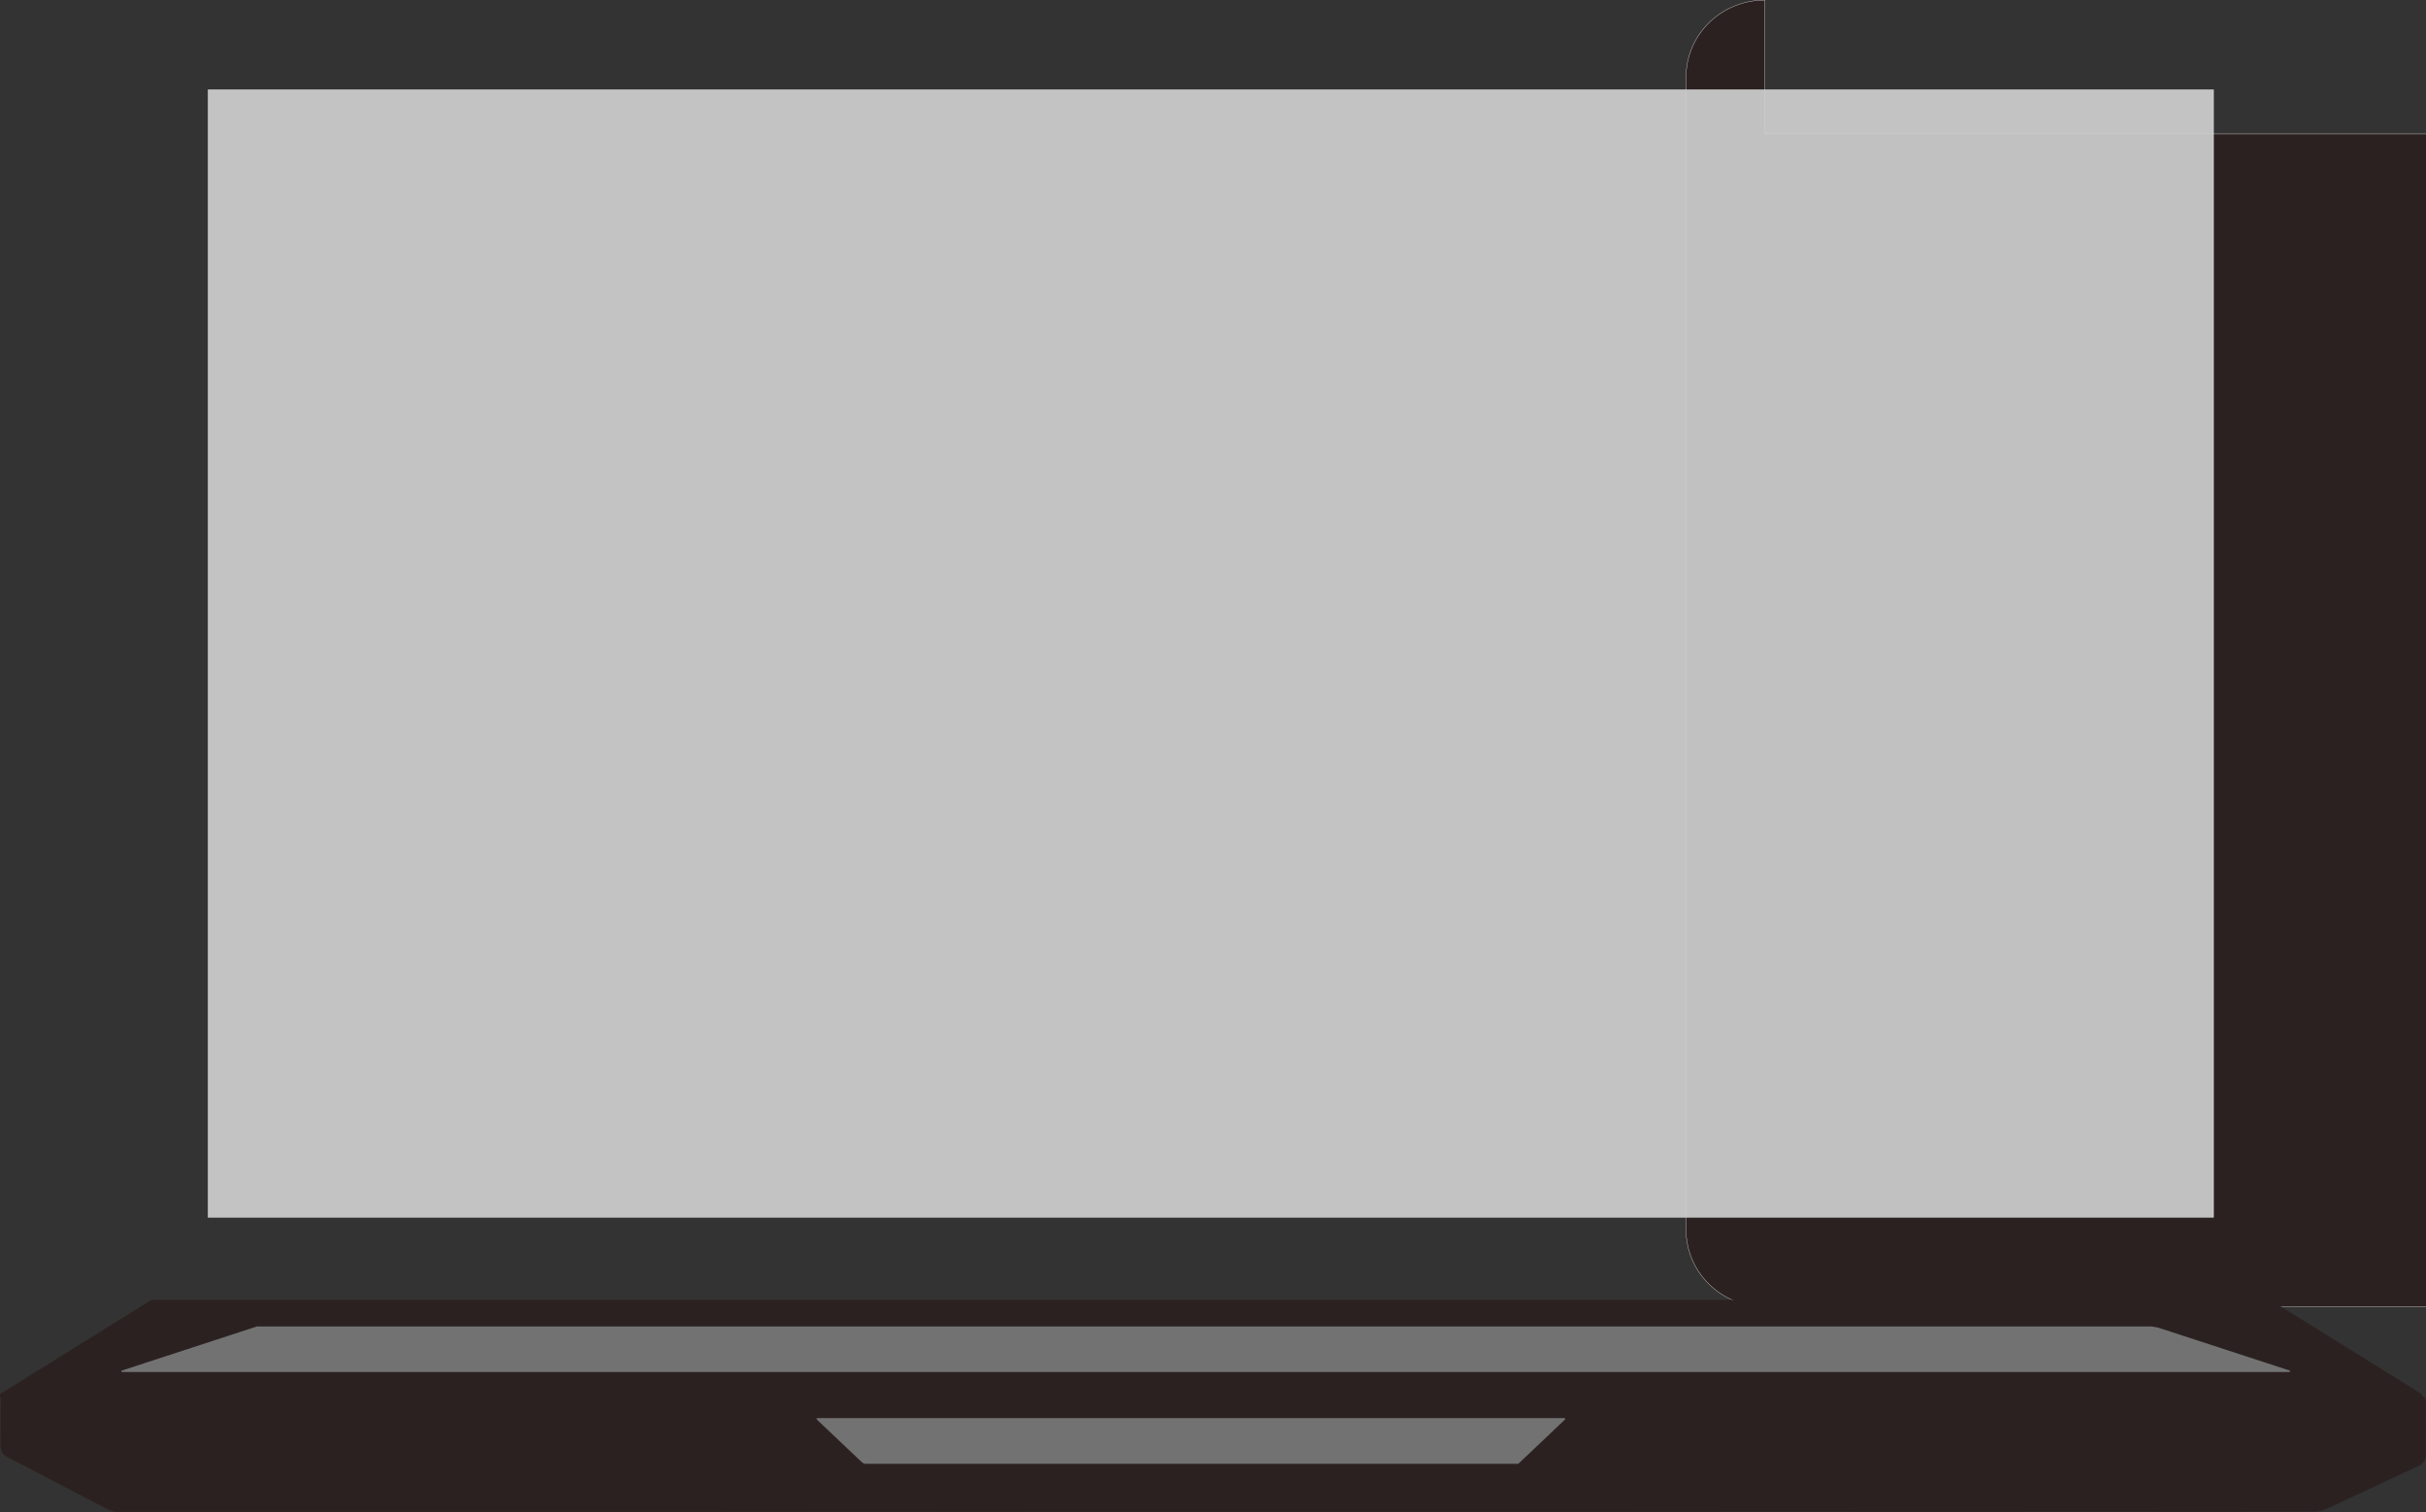 <?xml version="1.0" encoding="UTF-8" standalone="no"?>
<!-- Created with Inkscape (http://www.inkscape.org/) -->

<svg
   width="1060.894"
   height="661.172"
   viewBox="0 0 1060.894 661.172"
   version="1.1"
   id="svg1"
   xml:space="preserve"
   inkscape:version="1.3.2 (091e20e, 2023-11-25, custom)"
   sodipodi:docname="pc grande.svg"
   inkscape:export-filename="pc grande.png"
   inkscape:export-xdpi="96"
   inkscape:export-ydpi="96"
   xmlns:inkscape="http://www.inkscape.org/namespaces/inkscape"
   xmlns:sodipodi="http://sodipodi.sourceforge.net/DTD/sodipodi-0.dtd"
   xmlns="http://www.w3.org/2000/svg"
   xmlns:svg="http://www.w3.org/2000/svg"><rect x="0" y="0" width="1060.894" height="661.172" fill="#333333" stroke="none"/><sodipodi:namedview
     id="namedview1"
     pagecolor="#ffffff"
     bordercolor="#ffffff"
     borderopacity="1"
     inkscape:showpageshadow="0"
     inkscape:pageopacity="0"
     inkscape:pagecheckerboard="1"
     inkscape:deskcolor="#505050"
     inkscape:document-units="px"
     showgrid="true"
     inkscape:zoom="0.41910808"
     inkscape:cx="1215.6769"
     inkscape:cy="559.52154"
     inkscape:window-width="1920"
     inkscape:window-height="1046"
     inkscape:window-x="-11"
     inkscape:window-y="-11"
     inkscape:window-maximized="1"
     inkscape:current-layer="layer1"><inkscape:grid
       type="axonomgrid"
       id="grid3"
       units="mm"
       originx="-306.281"
       originy="-209.414"
       spacingx="0"
       spacingy="3.78"
       empcolor="#006597"
       empopacity="0.302"
       color="#001e2d"
       opacity="0.149"
       empspacing="5"
       dotted="false"
       gridanglex="30"
       gridanglez="30"
       visible="true" /></sodipodi:namedview><defs
     id="defs1"><inkscape:path-effect
       effect="fillet_chamfer"
       id="path-effect7"
       is_visible="true"
       lpeversion="1"
       nodesatellites_param="F,0,0,1,0,3,0,1 @ F,0,0,1,0,3,0,1 @ F,0,0,1,0,3,0,1 @ F,0,0,1,0,3,0,1 @ F,0,0,1,0,3,0,1 @ F,0,0,1,0,3,0,1 @ F,0,0,1,0,3,0,1 @ F,0,0,1,0,3,0,1"
       radius="3"
       unit="px"
       method="auto"
       mode="F"
       chamfer_steps="1"
       flexible="false"
       use_knot_distance="true"
       apply_no_radius="true"
       apply_with_radius="true"
       only_selected="false"
       hide_knots="false" /><inkscape:path-effect
       effect="fillet_chamfer"
       id="path-effect5"
       is_visible="true"
       lpeversion="1"
       nodesatellites_param="F,0,0,1,0,3,0,1 @ F,0,0,1,0,3,0,1 @ F,0,0,1,0,3,0,1 @ F,0,0,1,0,3,0,1 @ F,0,0,1,0,3,0,1 @ F,0,0,1,0,3,0,1"
       radius="3"
       unit="px"
       method="arc"
       mode="F"
       chamfer_steps="1"
       flexible="false"
       use_knot_distance="true"
       apply_no_radius="true"
       apply_with_radius="true"
       only_selected="false"
       hide_knots="false" /><inkscape:path-effect
       effect="bspline"
       id="path-effect4"
       is_visible="true"
       lpeversion="1.3"
       weight="33.333"
       steps="2"
       helper_size="0"
       apply_no_weight="true"
       apply_with_weight="true"
       only_selected="false"
       uniform="false" /><inkscape:path-effect
       effect="fillet_chamfer"
       id="path-effect1"
       is_visible="true"
       lpeversion="1"
       nodesatellites_param="F,0,0,1,0,33,0,1 @ F,0,0,1,0,33,0,1 @ F,0,0,1,0,33,0,1 @ F,0,0,1,0,33,0,1"
       radius="33"
       unit="px"
       method="auto"
       mode="F"
       chamfer_steps="1"
       flexible="false"
       use_knot_distance="true"
       apply_no_radius="true"
       apply_with_radius="true"
       only_selected="false"
       hide_knots="false" /><inkscape:path-effect
       effect="fillet_chamfer"
       id="path-effect7-6"
       is_visible="true"
       lpeversion="1"
       nodesatellites_param="F,0,0,1,0,3,0,1 @ F,0,0,1,0,3,0,1 @ F,0,0,1,0,3,0,1 @ F,0,0,1,0,3,0,1 @ F,0,0,1,0,3,0,1 @ F,0,0,1,0,3,0,1 @ F,0,0,1,0,3,0,1 @ F,0,0,1,0,3,0,1"
       radius="3"
       unit="px"
       method="auto"
       mode="F"
       chamfer_steps="1"
       flexible="false"
       use_knot_distance="true"
       apply_no_radius="true"
       apply_with_radius="true"
       only_selected="false"
       hide_knots="false" /><inkscape:path-effect
       effect="fillet_chamfer"
       id="path-effect7-6-4"
       is_visible="true"
       lpeversion="1"
       nodesatellites_param="F,0,0,1,0,3,0,1 @ F,0,0,1,0,3,0,1 @ F,0,0,1,0,3,0,1 @ F,0,0,1,0,3,0,1 @ F,0,0,1,0,3,0,1 @ F,0,0,1,0,3,0,1 @ F,0,0,1,0,3,0,1 @ F,0,0,1,0,3,0,1"
       radius="3"
       unit="px"
       method="auto"
       mode="F"
       chamfer_steps="1"
       flexible="false"
       use_knot_distance="true"
       apply_no_radius="true"
       apply_with_radius="true"
       only_selected="false"
       hide_knots="false" /></defs><g
     inkscape:label="Camada 1"
     inkscape:groupmode="layer"
     id="layer1"
     transform="translate(-306.281,-209.414)"><g
       id="g7"
       transform="translate(-85.897,-184.011)"><path
         style="opacity:1;fill:#2c2121;fill-opacity:1;stroke:#ffffff;stroke-width:0.127;stroke-linecap:round;stroke-dasharray:none"
         id="rect1"
         width="921.166"
         height="560.169"
         x="659.727"
         y="57.35"
         inkscape:path-effect="#path-effect1"
         sodipodi:type="rect"
         d="m 692.727,57.35 h 855.166 a 33,33 45 0 1 33,33 V 584.518 a 33,33 135 0 1 -33,33 l -855.166,0 a 33,33 45 0 1 -33,-33 V 90.35 a 33,33 135 0 1 33,-33 z"
         transform="matrix(1.042,0,0,1.02,-245.365,334.986)" /><rect
         style="opacity:0.887;fill:#d5d5d5;fill-opacity:1;stroke:#ffffff;stroke-width:0.146;stroke-linecap:round;stroke-dasharray:none"
         id="rect2"
         width="876.997"
         height="493.077"
         x="483.172"
         y="432.665" /><path
         style="opacity:1;fill:#2c2121;fill-opacity:1;stroke:#2c2121;stroke-width:0.129;stroke-linecap:round;stroke-dasharray:none;stroke-opacity:1"
         d="m 478.439,866.92 -40.391,18.98 a 4.724,4.724 122.416 0 0 -2.715,4.276 v 23.359 a 3,3 45 0 0 3,3 H 1492.773 a 3,3 135 0 0 3,-3 v -21.402 a 4.934,4.934 58.699 0 0 -2.663,-4.38 l -43.767,-22.684 a 12.254,12.254 13.641 0 0 -5.663,-1.374 l -959.524,1.945 a 13.503,13.503 167.358 0 0 -5.715,1.282 z"
         id="path3"
         inkscape:path-effect="#path-effect4;#path-effect5"
         inkscape:original-d="m 481.15382,865.64404 -45.82149,21.53135 v 29.35896 H 1495.7727 v -27.40249 l -49.0945,-25.44514 z"
         transform="rotate(-179.896,944.212,959.567)" /><path
         style="opacity:1;fill:#2c2121;fill-opacity:1;stroke:#2c2121;stroke-width:0.127;stroke-linecap:round;stroke-dasharray:none;stroke-opacity:1"
         d="m 439.436,976.615 -44.056,25.354 a 0.802,0.802 75.04 0 0 0.4,1.496 H 1407.735 a 0.802,0.802 104.96 0 0 0.4,-1.496 l -60.474,-34.803 a 11.227,11.227 14.96 0 0 -5.6,-1.496 h -880.606 -3 l -13.818,7.952 z"
         id="path6"
         inkscape:path-effect="#path-effect7"
         inkscape:original-d="m 442.03593,975.11814 -49.25589,28.34646 H 1410.7349 l -65.6745,-37.79528 H 458.45455 v 0 0 0 z"
         transform="matrix(1.045,0,0,1.129,-20.652,-128.348)" /><path
         style="opacity:0.94;fill:#777777;fill-opacity:1;stroke:#000000;stroke-width:0.127;stroke-linecap:round;stroke-dasharray:none;stroke-opacity:1"
         d="m 439.436,976.615 -44.056,25.354 a 0.802,0.802 75.04 0 0 0.4,1.496 H 1407.735 a 0.802,0.802 104.96 0 0 0.4,-1.496 l -60.474,-34.803 a 11.227,11.227 14.96 0 0 -5.6,-1.496 h -880.606 -3 l -13.818,7.952 z"
         id="path6-3"
         inkscape:path-effect="#path-effect7-6"
         inkscape:original-d="m 442.03593,975.11814 -49.25589,28.34646 H 1410.7349 l -65.6745,-37.79528 H 458.45455 v 0 0 0 z"
         transform="matrix(0.936,0,0,0.531,75.409,460.597)" /><path
         style="opacity:0.94;fill:#777777;fill-opacity:1;stroke:#000000;stroke-width:0.127;stroke-linecap:round;stroke-dasharray:none;stroke-opacity:1"
         d="m 439.436,976.615 -44.056,25.354 a 0.802,0.802 75.04 0 0 0.4,1.496 H 1407.735 a 0.802,0.802 104.96 0 0 0.4,-1.496 l -60.474,-34.803 a 11.227,11.227 14.96 0 0 -5.6,-1.496 h -880.606 -3 l -13.818,7.952 z"
         id="path6-3-5"
         inkscape:path-effect="#path-effect7-6-4"
         inkscape:original-d="m 442.03593,975.11814 -49.25589,28.34646 H 1410.7349 l -65.6745,-37.79528 H 458.45455 v 0 0 0 z"
         transform="matrix(-0.323,0,0,-0.532,1204.236,1547.284)" /></g></g></svg>
